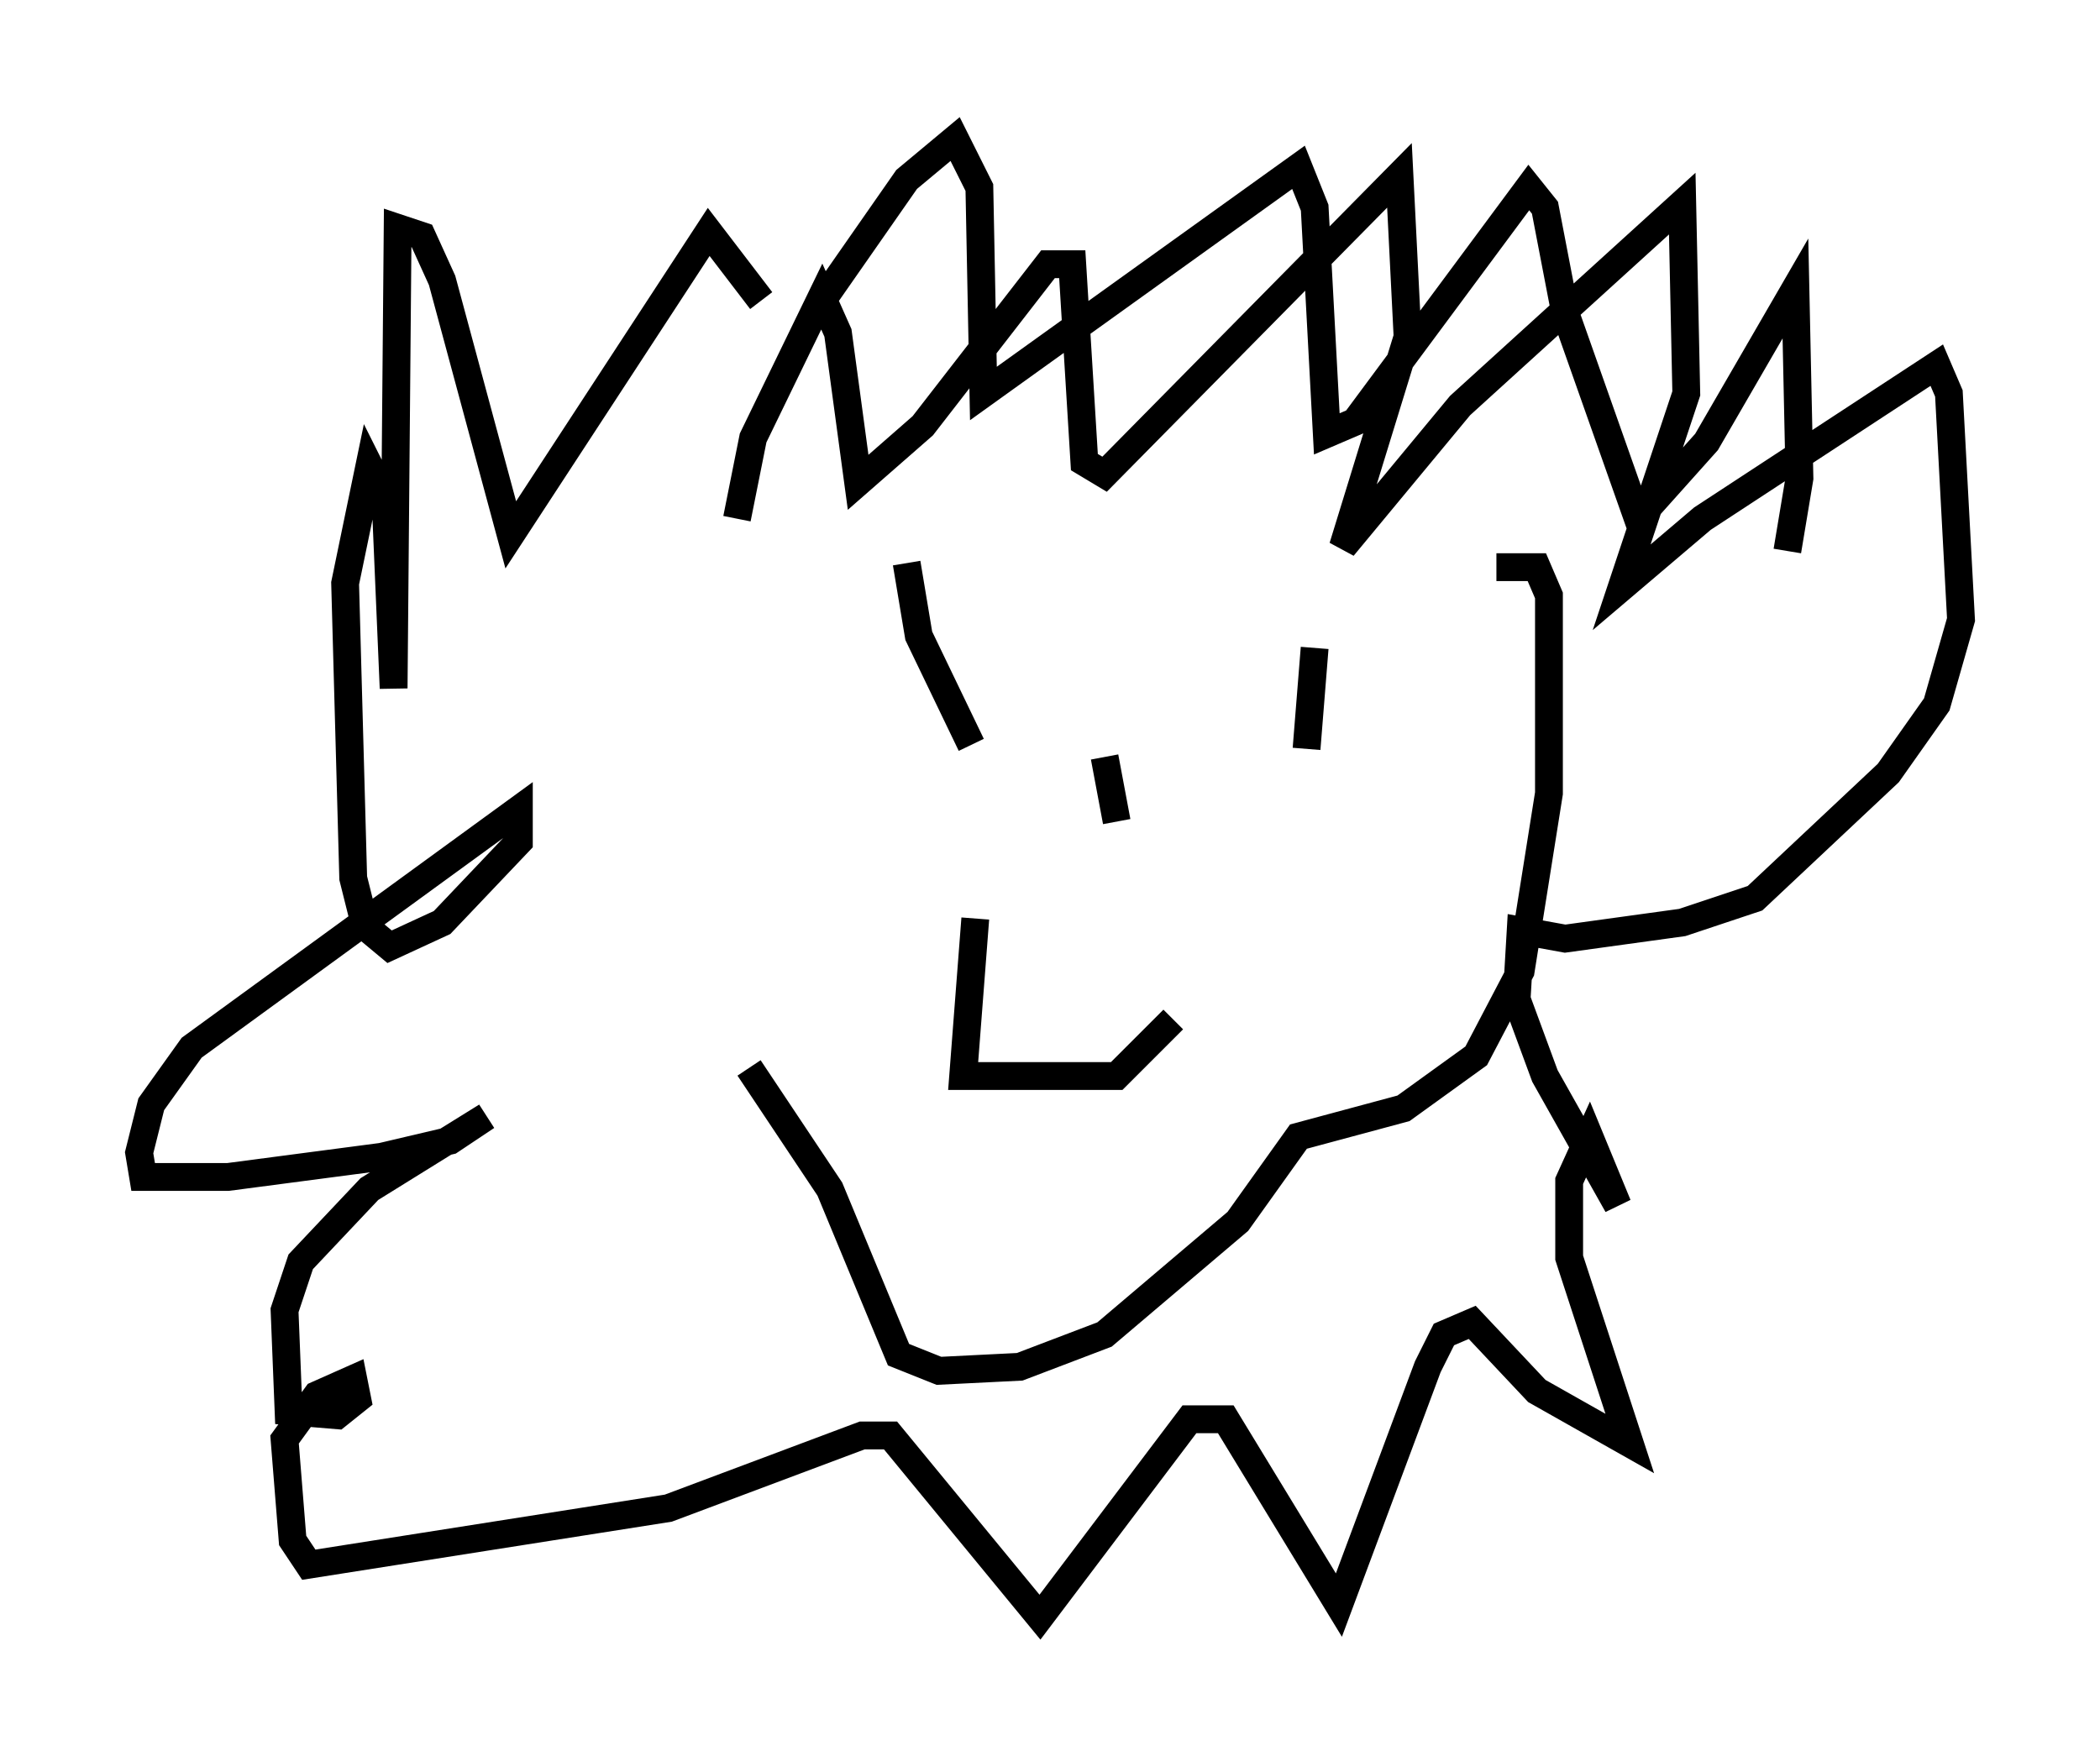 <?xml version="1.0" encoding="utf-8" ?>
<svg baseProfile="full" height="63.162" version="1.1" width="75.508" xmlns="http://www.w3.org/2000/svg" xmlns:ev="http://www.w3.org/2001/xml-events" xmlns:xlink="http://www.w3.org/1999/xlink"><defs /><rect fill="white" height="63.162" width="75.508" x="0" y="0" /><path d="M26.642, 19.525 m0.291, 18.883 l2.905, 4.358 2.469, 5.955 l1.453, 0.581 2.905, -0.145 l3.05, -1.162 4.793, -4.067 l2.179, -3.05 3.777, -1.017 l2.615, -1.888 1.598, -3.05 l1.017, -6.391 0.0, -7.117 l-0.436, -1.017 -1.453, 0.0 m-27.307, -1.743 l0.581, -2.905 2.469, -5.084 l0.581, 1.307 0.726, 5.374 l2.324, -2.034 4.503, -5.81 l0.872, 0.0 0.436, 7.117 l0.726, 0.436 10.603, -10.749 l0.291, 5.81 -2.324, 7.553 l4.212, -5.084 7.989, -7.263 l0.145, 6.827 -2.324, 6.972 l2.905, -2.469 8.425, -5.52 l0.436, 1.017 0.436, 8.134 l-0.872, 3.05 -1.743, 2.469 l-4.793, 4.503 -2.615, 0.872 l-4.212, 0.581 -1.598, -0.291 l-0.145, 2.469 1.017, 2.76 l2.615, 4.648 -1.017, -2.469 l-0.726, 1.598 0.0, 2.76 l2.179, 6.682 -3.341, -1.888 l-2.324, -2.469 -1.017, 0.436 l-0.581, 1.162 -3.196, 8.57 l-4.067, -6.682 -1.307, 0.0 l-5.374, 7.117 -5.374, -6.536 l-1.017, 0.0 -6.972, 2.615 l-12.927, 2.034 -0.581, -0.872 l-0.291, -3.631 1.162, -1.598 l1.307, -0.581 0.145, 0.726 l-0.726, 0.581 -1.743, -0.145 l-0.145, -3.631 0.581, -1.743 l2.469, -2.615 4.212, -2.615 l-1.307, 0.872 -2.469, 0.581 l-5.52, 0.726 -3.05, 0.0 l-0.145, -0.872 0.436, -1.743 l1.453, -2.034 11.765, -8.57 l0.0, 1.162 -2.76, 2.905 l-1.888, 0.872 -0.872, -0.726 l-0.436, -1.743 -0.291, -10.603 l0.872, -4.212 0.581, 1.162 l0.291, 6.827 0.145, -16.559 l0.872, 0.291 0.726, 1.598 l2.469, 9.151 7.117, -10.894 l1.888, 2.469 m5.229, 9.441 l0.436, 2.615 1.888, 3.922 m12.346, -3.486 l-0.291, 3.631 m-11.911, 6.101 l-0.436, 5.665 5.52, 0.0 l2.034, -2.034 m-2.469, -9.441 l0.436, 2.324 m-10.894, -18.302 l3.341, -4.793 1.743, -1.453 l0.872, 1.743 0.145, 7.408 l11.33, -8.134 0.581, 1.453 l0.436, 8.134 1.017, -0.436 l6.246, -8.425 0.581, 0.726 l0.726, 3.777 2.615, 7.408 l2.469, -2.76 3.196, -5.52 l0.145, 6.827 -0.436, 2.615 " fill="none" stroke="black" stroke-width="1" /></svg>